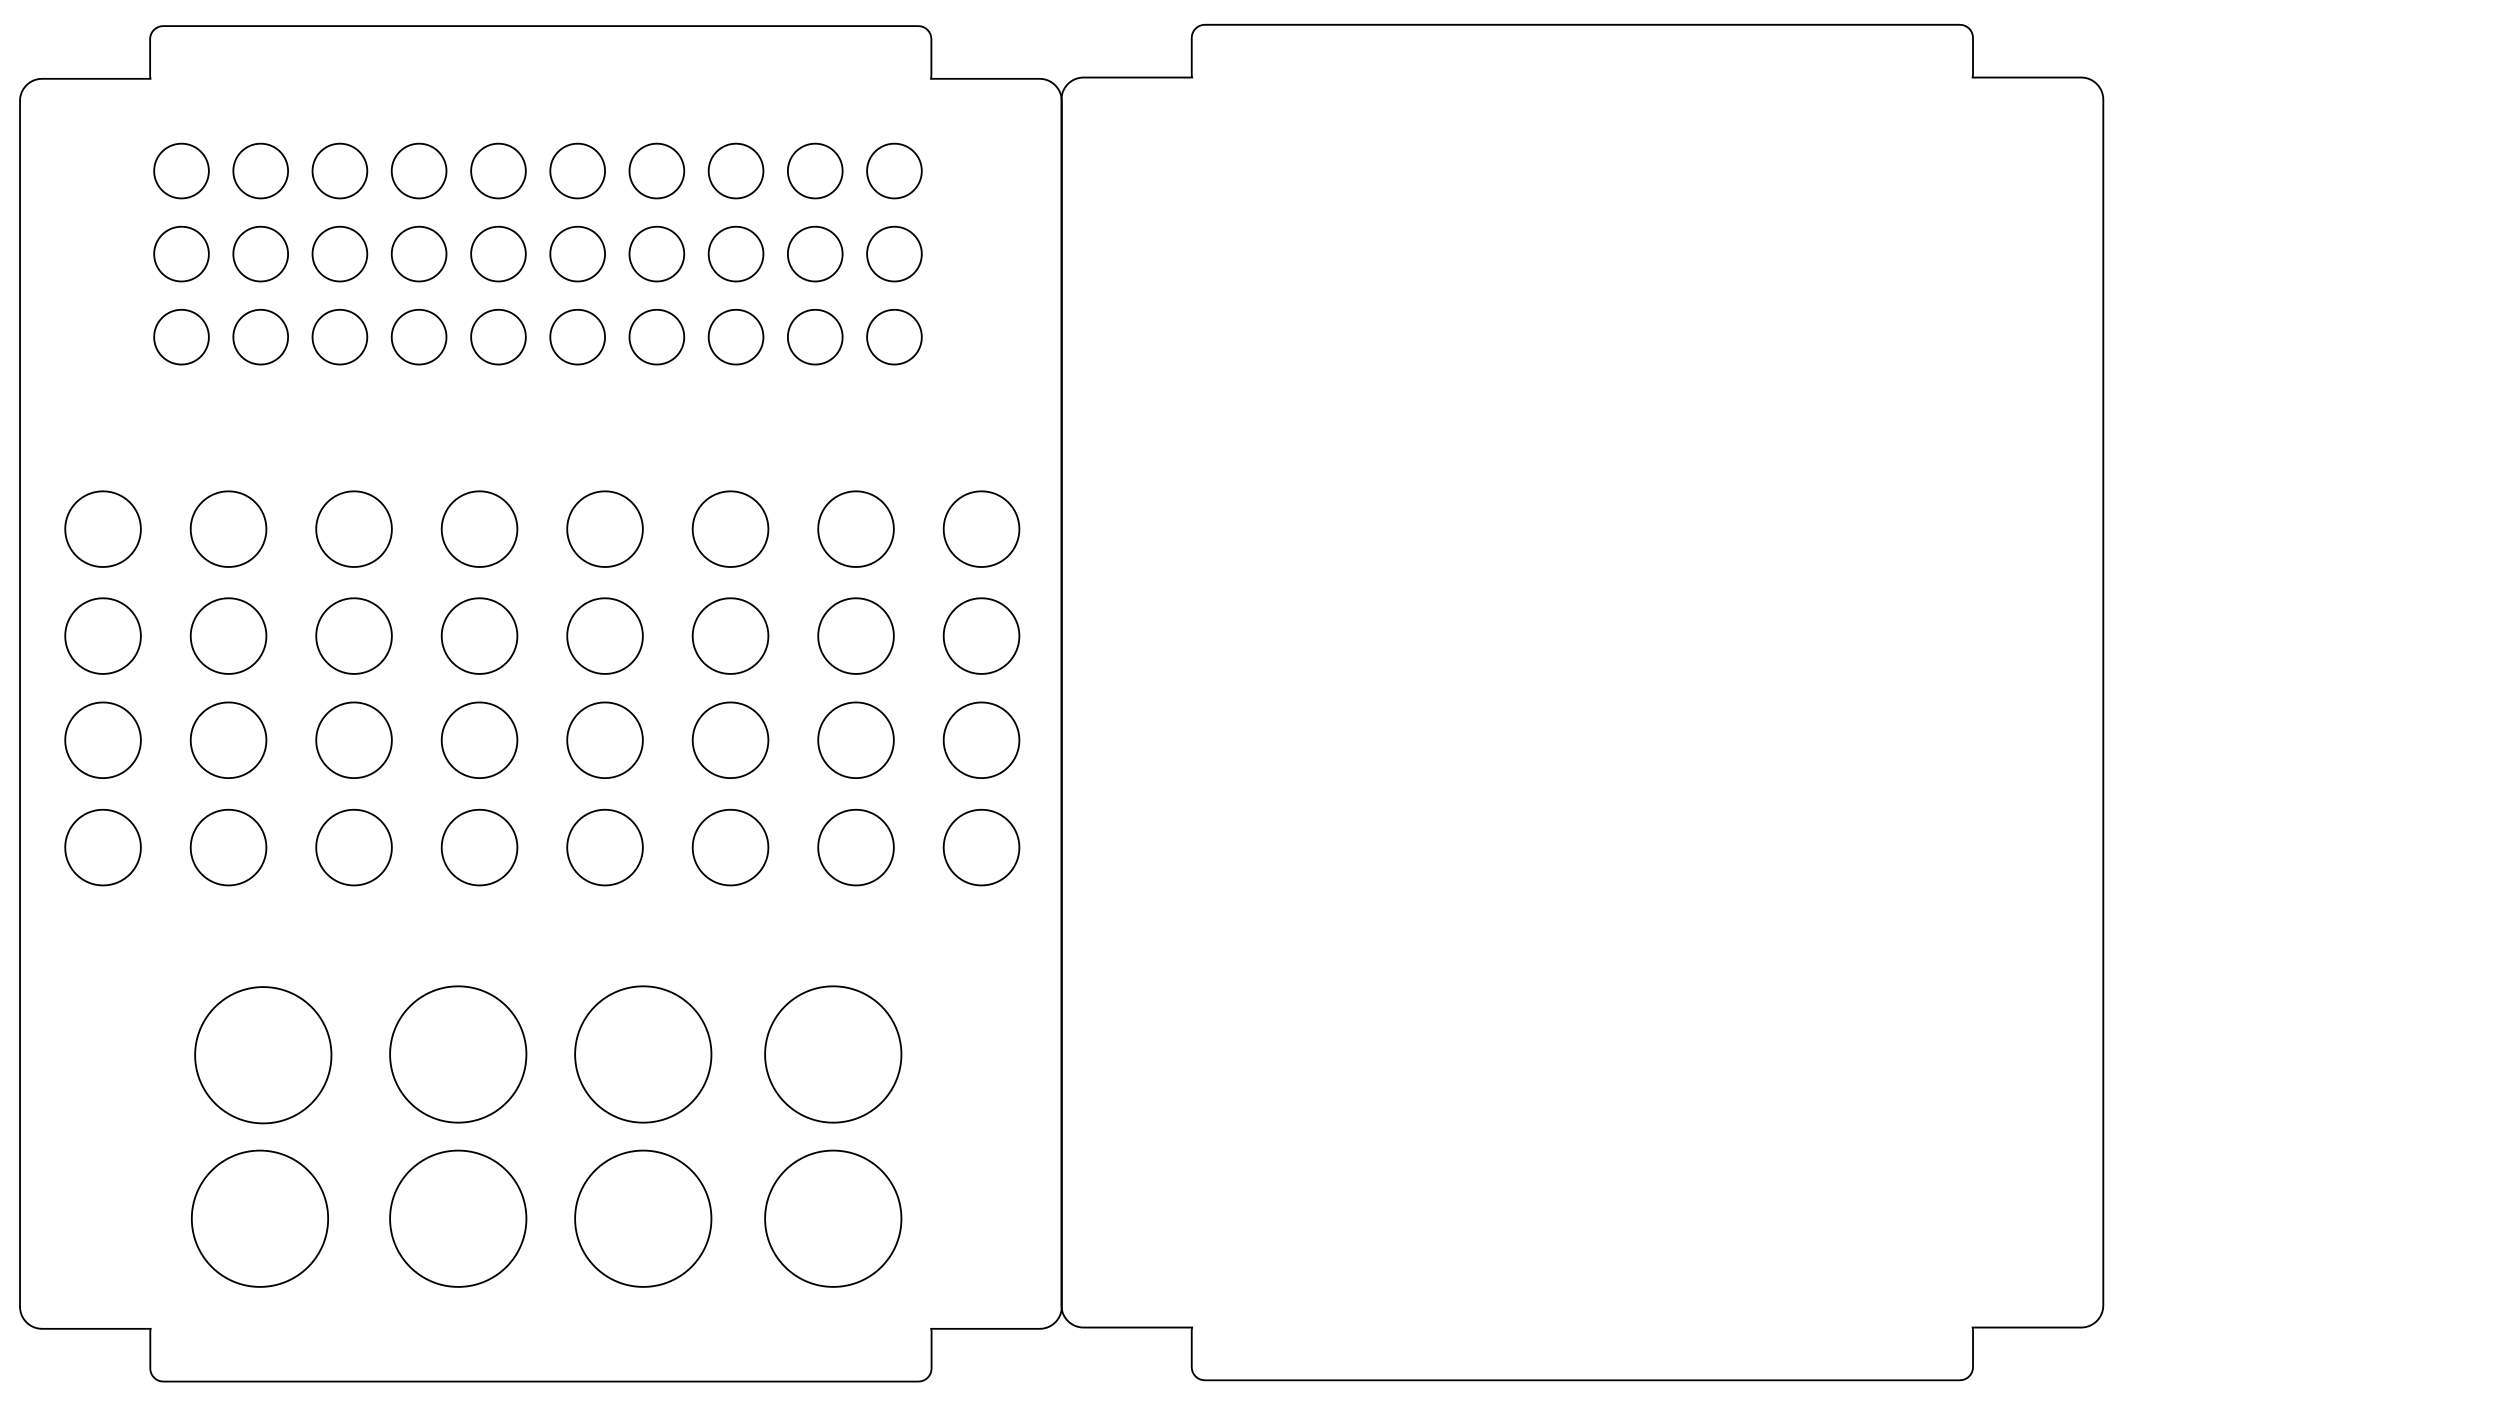 <?xml version="1.0" encoding="utf-8"?>
<!-- Generator: Adobe Illustrator 23.0.3, SVG Export Plug-In . SVG Version: 6.00 Build 0)  -->
<svg version="1.1" xmlns="http://www.w3.org/2000/svg" xmlns:xlink="http://www.w3.org/1999/xlink" x="0px" y="0px"
	 viewBox="0 0 1360.6 765.4" style="enable-background:new 0 0 1360.6 765.4;" xml:space="preserve">
<style type="text/css">
	.st0{display:none;}
	.st1{display:inline;fill:none;stroke:#000000;stroke-miterlimit:10;}
	.st2{display:inline;fill:none;stroke:#FF0000;stroke-miterlimit:10;}
	.st3{display:inline;}
	.st4{stroke:#0000FF;stroke-miterlimit:10;}
	.st5{fill:none;stroke:#000000;stroke-miterlimit:10;}
</style>
<g id="acrylic_bottles" class="st0">
</g>
<g id="guides" class="st0">
</g>
<g id="acrylic_frame" class="st0">
</g>
<g id="battery_frame" class="st0">
</g>
<g id="lipo_batteries" class="st0">
</g>
<g id="glue_frame" class="st0">
</g>
<g id="AA_x2C__AAA_x2C__C_batteries">
	<path id="bottom_piece_2_" class="st5" d="M565.8,42.9h-59.1c0.1-0.6,0.2-1.2,0.2-1.8V21.3c0-3.9-3.2-7.1-7.1-7.1h-411
		c-3.9,0-7.1,3.2-7.1,7.1v19.8c0,0.6,0.1,1.2,0.2,1.8H22.9c-6.6,0-12,5.4-12,12v656.3c0,6.6,5.4,12,12,12H82
		c-0.1,0.6-0.2,1.2-0.2,1.8v19.8c0,3.9,3.2,7.1,7.1,7.1h411c3.9,0,7.1-3.2,7.1-7.1V725c0-0.6-0.1-1.2-0.2-1.8h59.1
		c6.6,0,12-5.4,12-12V54.9C577.8,48.3,572.4,42.9,565.8,42.9z"/>
	<path id="top_piece_3_" class="st5" d="M1132.7,42.2h-59.1c0.1-0.6,0.2-1.2,0.2-1.8V20.6c0-3.9-3.2-7.1-7.1-7.1h-411
		c-3.9,0-7.1,3.2-7.1,7.1v19.8c0,0.6,0.1,1.2,0.2,1.8h-59.1c-6.6,0-12,5.4-12,12v656.3c0,6.6,5.4,12,12,12h59.1
		c-0.1,0.6-0.2,1.2-0.2,1.8v19.8c0,3.9,3.2,7.1,7.1,7.1h411c3.9,0,7.1-3.2,7.1-7.1v-19.8c0-0.6-0.1-1.2-0.2-1.8h59.1
		c6.6,0,12-5.4,12-12V54.2C1144.7,47.6,1139.3,42.2,1132.7,42.2z"/>
	<circle class="st5" cx="141.9" cy="93.1" r="14.9"/>
	<circle class="st5" cx="98.8" cy="93.1" r="14.9"/>
	<circle class="st5" cx="271.3" cy="93.1" r="14.9"/>
	<circle class="st5" cx="228.1" cy="93.1" r="14.9"/>
	<circle class="st5" cx="185" cy="93.1" r="14.9"/>
	<circle class="st5" cx="314.4" cy="93.1" r="14.9"/>
	<circle class="st5" cx="357.5" cy="93.1" r="14.9"/>
	<circle class="st5" cx="56.1" cy="288" r="20.6"/>
	<circle class="st5" cx="141.5" cy="663.3" r="37.1"/>
	<circle class="st5" cx="143.3" cy="574.3" r="37.1"/>
	<circle class="st5" cx="249.4" cy="573.9" r="37.1"/>
	<circle class="st5" cx="350.1" cy="573.9" r="37.1"/>
	<circle class="st5" cx="453.5" cy="573.9" r="37.1"/>
	<circle class="st5" cx="453.5" cy="663.3" r="37.1"/>
	<circle class="st5" cx="350.1" cy="663.3" r="37.1"/>
	<circle class="st5" cx="249.4" cy="663.3" r="37.1"/>
	<circle class="st5" cx="124.4" cy="288" r="20.6"/>
	<circle class="st5" cx="192.7" cy="288" r="20.6"/>
	<circle class="st5" cx="261" cy="288" r="20.6"/>
	<circle class="st5" cx="329.3" cy="288" r="20.6"/>
	<circle class="st5" cx="397.6" cy="288" r="20.6"/>
	<circle class="st5" cx="465.9" cy="288" r="20.6"/>
	<circle class="st5" cx="141.9" cy="138.3" r="14.9"/>
	<circle class="st5" cx="98.8" cy="138.3" r="14.9"/>
	<circle class="st5" cx="141.9" cy="183.5" r="14.9"/>
	<circle class="st5" cx="98.8" cy="183.5" r="14.9"/>
	<circle class="st5" cx="443.7" cy="93.1" r="14.9"/>
	<circle class="st5" cx="400.6" cy="93.1" r="14.9"/>
	<circle class="st5" cx="228.1" cy="138.3" r="14.9"/>
	<circle class="st5" cx="185" cy="138.3" r="14.9"/>
	<circle class="st5" cx="314.4" cy="138.3" r="14.9"/>
	<circle class="st5" cx="271.3" cy="138.3" r="14.9"/>
	<circle class="st5" cx="400.6" cy="138.3" r="14.9"/>
	<circle class="st5" cx="357.5" cy="138.3" r="14.9"/>
	<circle class="st5" cx="486.8" cy="138.3" r="14.9"/>
	<circle class="st5" cx="443.7" cy="138.3" r="14.9"/>
	<circle class="st5" cx="486.8" cy="93.1" r="14.9"/>
	<circle class="st5" cx="228.1" cy="183.5" r="14.9"/>
	<circle class="st5" cx="185" cy="183.5" r="14.9"/>
	<circle class="st5" cx="486.8" cy="183.5" r="14.9"/>
	<circle class="st5" cx="443.7" cy="183.5" r="14.9"/>
	<circle class="st5" cx="314.4" cy="183.5" r="14.9"/>
	<circle class="st5" cx="271.3" cy="183.5" r="14.9"/>
	<circle class="st5" cx="400.6" cy="183.5" r="14.9"/>
	<circle class="st5" cx="357.5" cy="183.5" r="14.9"/>
	<circle class="st5" cx="534.2" cy="288" r="20.6"/>
	<circle class="st5" cx="56.1" cy="346.2" r="20.6"/>
	<circle class="st5" cx="124.4" cy="346.2" r="20.6"/>
	<circle class="st5" cx="192.7" cy="346.2" r="20.6"/>
	<circle class="st5" cx="261" cy="346.2" r="20.6"/>
	<circle class="st5" cx="329.3" cy="346.2" r="20.6"/>
	<circle class="st5" cx="397.6" cy="346.2" r="20.6"/>
	<circle class="st5" cx="465.9" cy="346.2" r="20.6"/>
	<circle class="st5" cx="534.2" cy="346.2" r="20.6"/>
	<circle class="st5" cx="56.1" cy="402.9" r="20.6"/>
	<circle class="st5" cx="124.4" cy="402.9" r="20.6"/>
	<circle class="st5" cx="192.7" cy="402.9" r="20.6"/>
	<circle class="st5" cx="261" cy="402.9" r="20.6"/>
	<circle class="st5" cx="329.3" cy="402.9" r="20.6"/>
	<circle class="st5" cx="397.6" cy="402.9" r="20.6"/>
	<circle class="st5" cx="465.9" cy="402.9" r="20.6"/>
	<circle class="st5" cx="534.2" cy="402.9" r="20.6"/>
	<circle class="st5" cx="56.1" cy="461.3" r="20.6"/>
	<circle class="st5" cx="124.4" cy="461.3" r="20.6"/>
	<circle class="st5" cx="192.7" cy="461.3" r="20.6"/>
	<circle class="st5" cx="261" cy="461.3" r="20.6"/>
	<circle class="st5" cx="329.3" cy="461.3" r="20.6"/>
	<circle class="st5" cx="397.6" cy="461.3" r="20.6"/>
	<circle class="st5" cx="465.9" cy="461.3" r="20.6"/>
	<circle class="st5" cx="534.2" cy="461.3" r="20.6"/>
</g>
<g id="glue_bottles" class="st0">
</g>
</svg>
